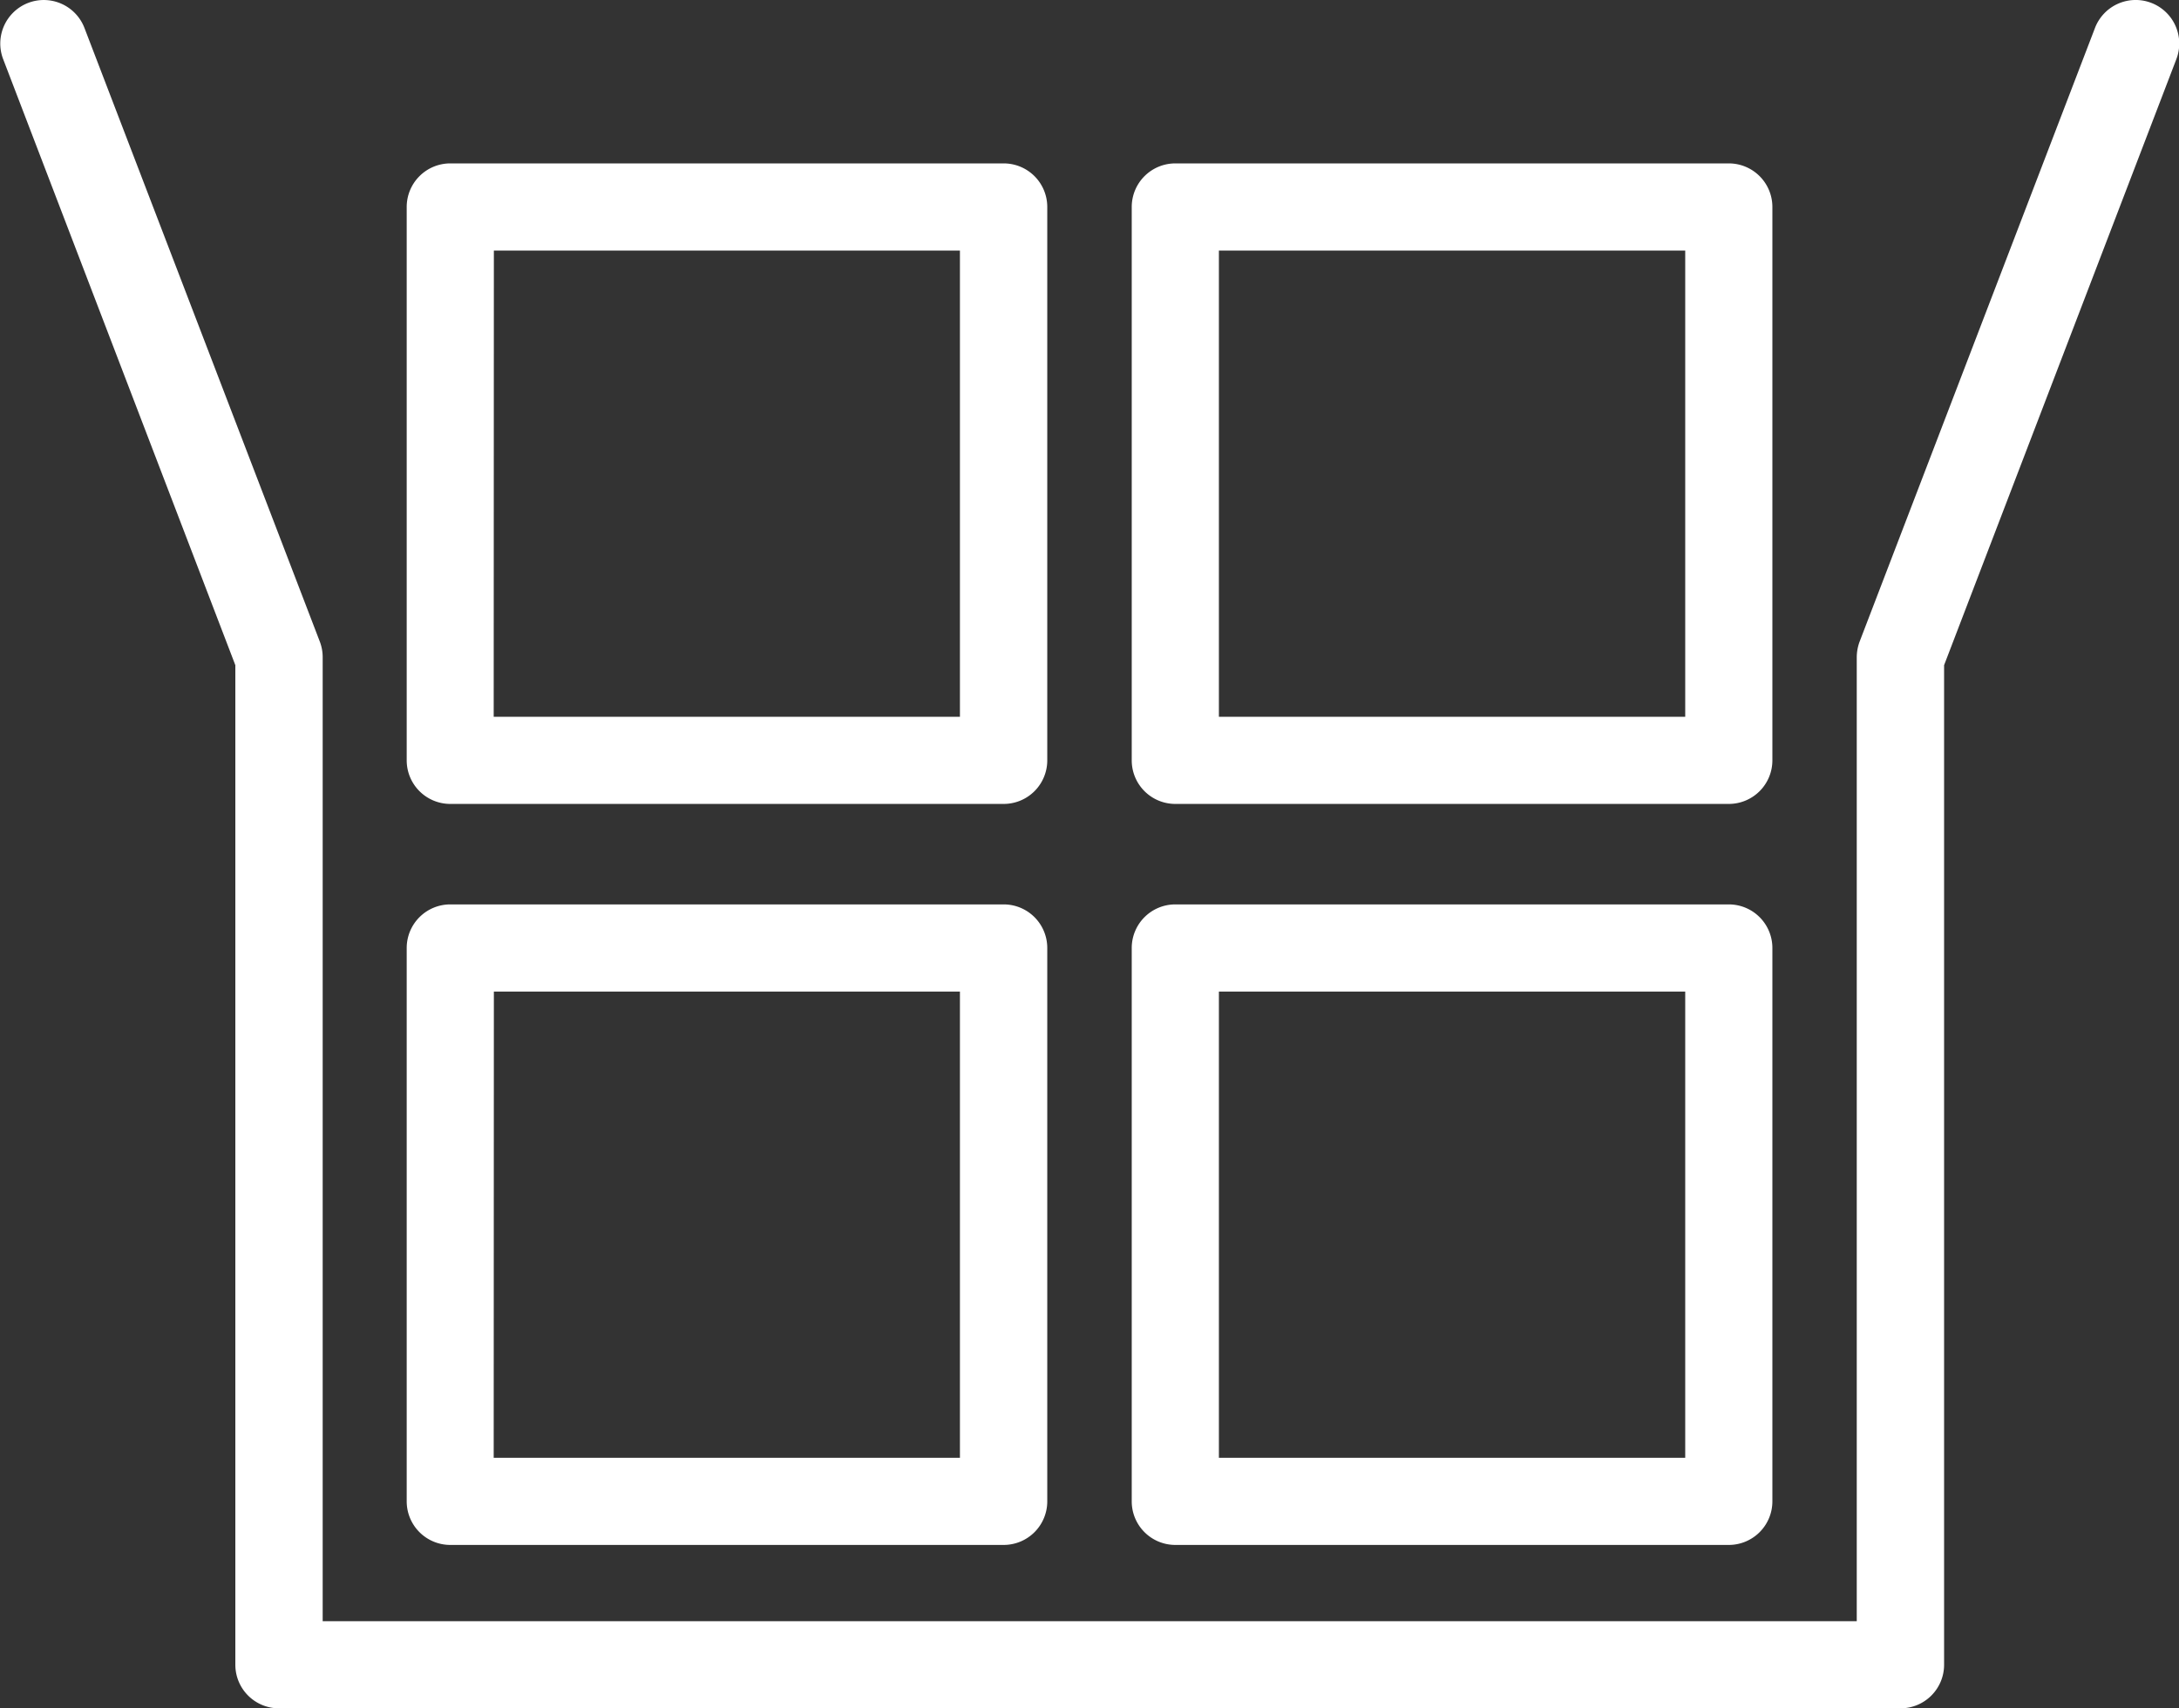<svg xmlns="http://www.w3.org/2000/svg" width="24.999" height="19.603" viewBox="0 0 24.999 19.603">
  <rect x="0" y="0" width="24.999" height="19.603" fill="#333333" stroke="none"/>
  <g id="icon_material_packages" data-name="icon_material packages" transform="translate(160.166 70.085)">
    <g id="Group_5714" data-name="Group 5714">
      <path id="Path_2252" data-name="Path 2252" d="M-138.366-50.482h-18.6a.5.5,0,0,1-.5-.5v-11.47l-2.664-6.955a.5.5,0,0,1,.288-.645.5.5,0,0,1,.645.288l2.7,7.041a.5.5,0,0,1,.033.179v11.062h17.6V-62.544a.52.52,0,0,1,.033-.179l2.7-7.041a.5.5,0,0,1,.646-.288.5.5,0,0,1,.288.645l-2.665,6.955v11.47A.5.5,0,0,1-138.366-50.482Z" fill="#fff"/>
    </g>
    <g id="Group_5719" data-name="Group 5719">
      <g id="Group_5715" data-name="Group 5715">
        <path id="Path_2253" data-name="Path 2253" d="M-148.653-52.357H-155a.5.5,0,0,1-.5-.5v-6.35a.5.5,0,0,1,.5-.5h6.349a.5.5,0,0,1,.5.5v6.35A.5.5,0,0,1-148.653-52.357Zm-5.849-1h5.349v-5.35H-154.5Z" fill="#fff"/>
      </g>
      <g id="Group_5716" data-name="Group 5716">
        <path id="Path_2254" data-name="Path 2254" d="M-140.332-52.357h-6.35a.5.5,0,0,1-.5-.5v-6.35a.5.5,0,0,1,.5-.5h6.35a.5.5,0,0,1,.5.5v6.35A.5.5,0,0,1-140.332-52.357Zm-5.85-1h5.35v-5.35h-5.35Z" fill="#fff"/>
      </g>
      <g id="Group_5717" data-name="Group 5717">
        <path id="Path_2255" data-name="Path 2255" d="M-140.332-60.86h-6.35a.5.5,0,0,1-.5-.5v-6.35a.5.5,0,0,1,.5-.5h6.35a.5.5,0,0,1,.5.5v6.35A.5.5,0,0,1-140.332-60.86Zm-5.85-1h5.35v-5.35h-5.35Z" fill="#fff"/>
      </g>
      <g id="Group_5718" data-name="Group 5718">
        <path id="Path_2256" data-name="Path 2256" d="M-148.653-60.86H-155a.5.5,0,0,1-.5-.5v-6.35a.5.5,0,0,1,.5-.5h6.349a.5.5,0,0,1,.5.5v6.35A.5.5,0,0,1-148.653-60.86Zm-5.849-1h5.349v-5.35H-154.5Z" fill="#fff"/>
      </g>
    </g>
  </g>
</svg>
